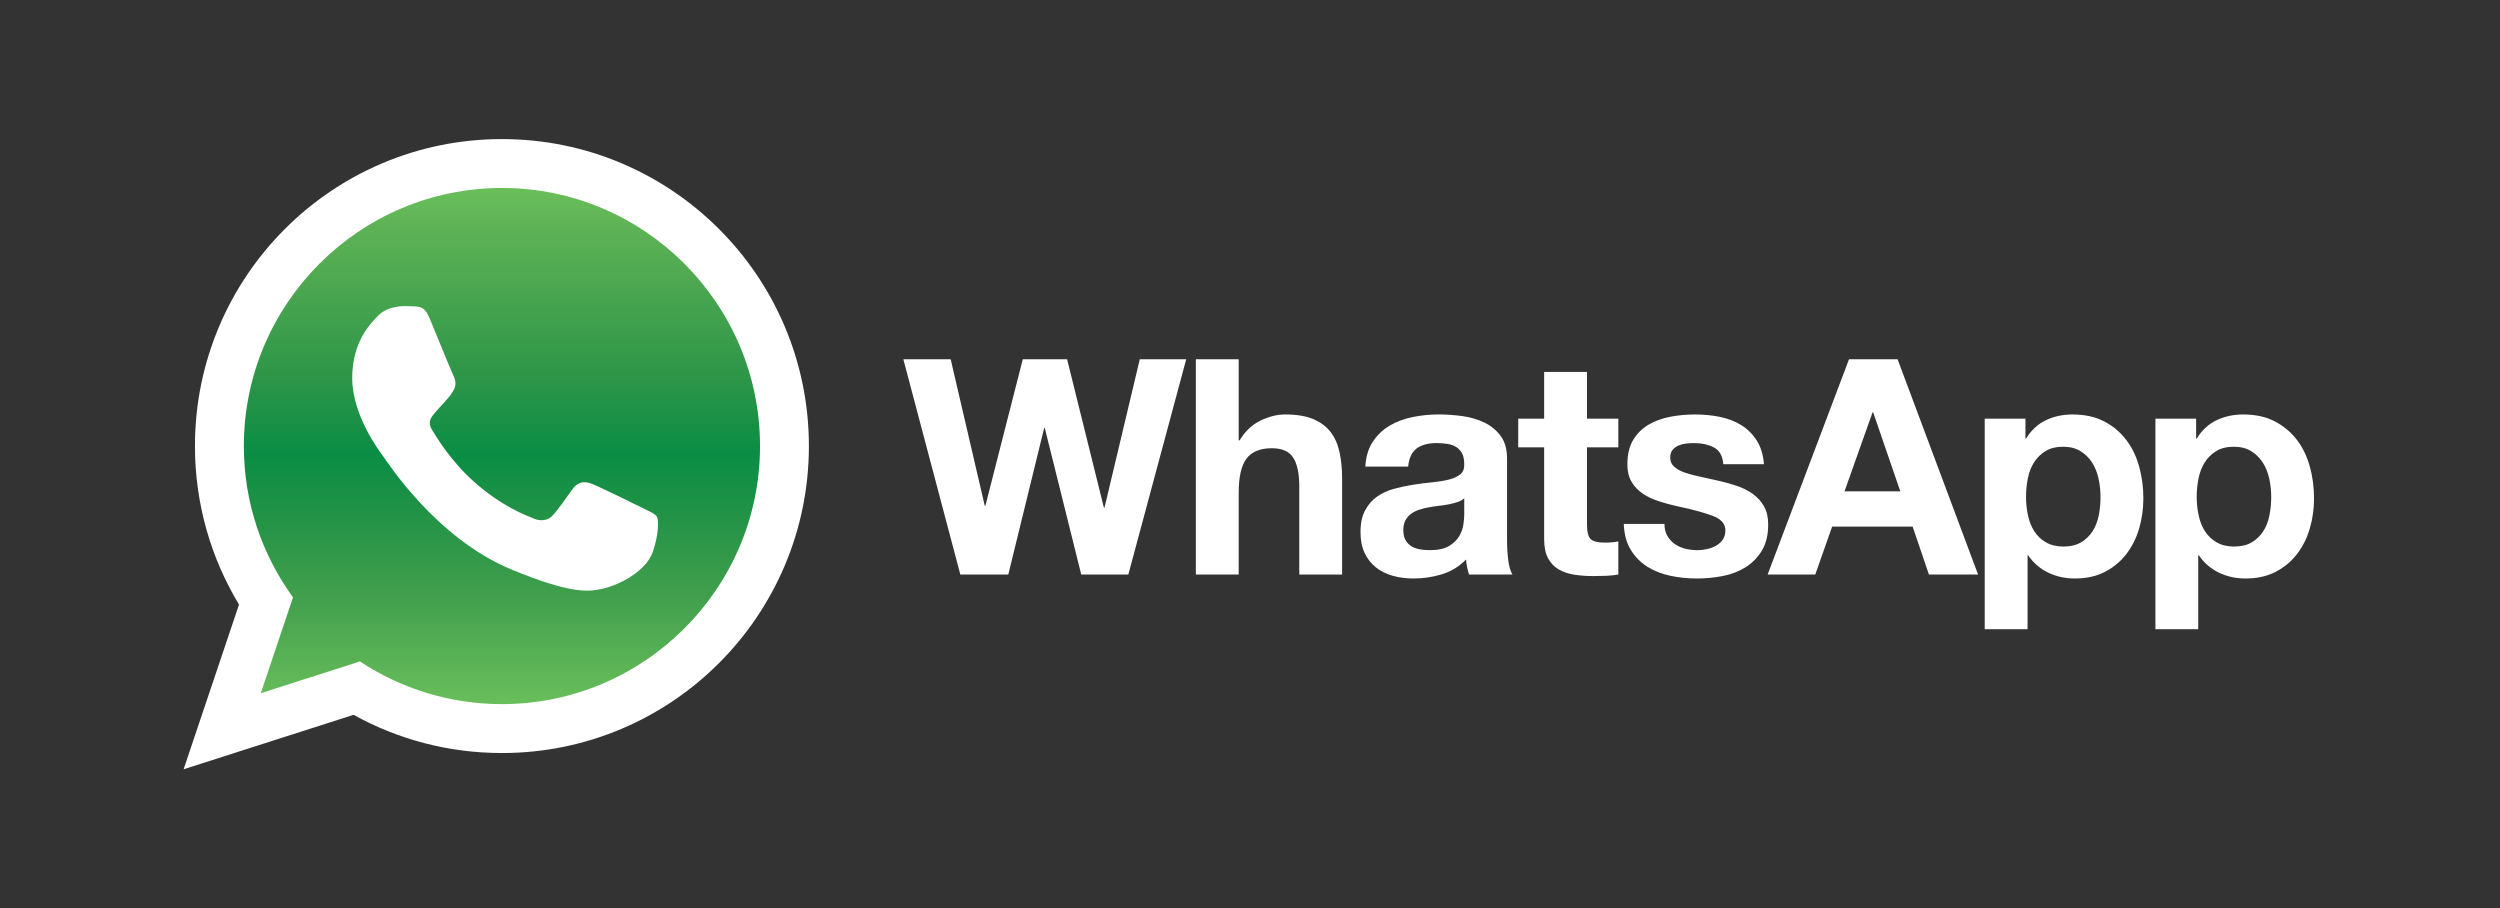 <?xml version="1.0" encoding="UTF-8" standalone="no"?>
<svg xmlns:xlink="http://www.w3.org/1999/xlink" xmlns:rdf="http://www.w3.org/1999/02/22-rdf-syntax-ns#" xmlns:cc="http://creativecommons.org/ns#" xmlns:dc="http://purl.org/dc/elements/1.1/" xmlns="http://www.w3.org/2000/svg" viewBox="0 0 911 331" version="1.1">
<rect x="0" y="0" width="911" height="331" fill="#333333" stroke="none"/>
<defs>
<linearGradient id="b" x2="182.9" gradientUnits="userSpaceOnUse" x1="182.9" gradientTransform="scale(1 1)" y1="69.646" y2="256.11">
<stop stop-color="#69BE5A" offset="0"/>
<stop stop-color="#5FB356" offset=".065"/>
<stop stop-color="#2E9648" offset=".36"/>
<stop stop-color="#0A8D45" offset=".515"/>
<stop stop-color="#219246" offset=".627"/>
<stop stop-color="#42A04D" offset=".797"/>
<stop stop-color="#69BE5B" offset="1"/>
</linearGradient>
<path id="a" d="m182.91 68.497c-51.86 0-94.051 42.183-94.051 94.043 0 20.58 6.652 39.64 17.911 55.14l-11.747 34.93 36.137-11.58c14.86 9.82 32.64 15.55 51.75 15.55 51.85 0 94.04-42.18 94.04-94.04s-42.19-94.043-94.04-94.043zm-26.24 47.773c-1.81-4.36-3.2-4.51-6-4.64-0.96-0.05-2-0.09-3.14-0.09-3.61 0-7.34 1.06-9.6 3.36-2.74 2.81-9.59 9.38-9.59 22.87s9.82 26.53 11.19 28.36 19.16 29.92 46.84 41.39c21.61 8.94 28.02 8.15 32.95 7.07 7.18-1.57 16.18-6.85 18.47-13.25 2.28-6.4 2.28-11.89 1.6-13.03-0.69-1.15-2.52-1.83-5.26-3.21-2.74-1.37-16.23-8-18.74-8.91-2.51-0.92-4.84-0.64-6.77 2.04-2.67 3.69-5.23 7.48-7.36 9.73-1.67 1.77-4.35 2.02-6.66 1.04-3.03-1.3-11.58-4.28-22.05-13.61-8.15-7.27-13.65-16.25-15.25-18.99s-0.15-4.38 1.09-5.87c1.4-1.71 2.7-2.93 4.07-4.53s2.14-2.45 3.05-4.28c0.92-1.83 0.3-3.72-0.39-5.09-0.68-1.37-6.17-14.86-8.45-20.36z"/>
</defs>
<g fill-rule="evenodd">
<path d="m182.91 50.683c-61.79 0-111.87 50.077-111.87 111.86 0.003 21.14 5.868 40.9 16.054 57.76l-20.188 60.02 61.934-19.84c16.02 8.87 34.45 13.92 54.07 13.92 61.77 0 111.85-50.08 111.85-111.86 0.01-61.78-50.08-111.86-111.85-111.86zm219.57 134.3h-0.22l-13.41-54.07h-16.15l-13.63 53.41h-0.22l-12.42-53.41h-17.25l20.77 78.46h17.47l13.08-53.4h0.22l13.29 53.4h17.15l21.1-78.46h-16.92l-12.86 54.07zm82.41-27.53c-1.54-2.01-3.64-3.58-6.31-4.72-2.68-1.14-6.1-1.7-10.28-1.7-2.93 0-5.93 0.75-9.01 2.25s-5.61 3.9-7.59 7.2h-0.32v-29.57h-15.61v78.46h15.61v-29.77c0-5.79 0.94-9.95 2.85-12.48s4.98-3.78 9.23-3.78c3.74 0 6.34 1.14 7.8 3.45 1.47 2.31 2.2 5.82 2.2 10.5v32.08h15.61v-34.93c0-3.52-0.31-6.73-0.93-9.62-0.63-2.9-1.71-5.35-3.25-7.37zm64.28 39.29v-29.56c0-3.44-0.76-6.21-2.31-8.3-1.53-2.08-3.51-3.72-5.93-4.89-2.41-1.17-5.09-1.96-8.02-2.36s-5.82-0.61-8.68-0.61c-3.15 0-6.29 0.32-9.39 0.94-3.12 0.62-5.92 1.66-8.42 3.13-2.48 1.47-4.54 3.41-6.14 5.82-1.62 2.42-2.53 5.46-2.76 9.13h15.61c0.29-3.08 1.32-5.28 3.08-6.6 1.75-1.32 4.17-1.98 7.25-1.98 1.39 0 2.69 0.1 3.9 0.28s2.27 0.55 3.19 1.09c0.91 0.56 1.65 1.33 2.2 2.31 0.54 1 0.82 2.33 0.82 4.02 0.07 1.61-0.41 2.84-1.43 3.68-1.03 0.84-2.41 1.48-4.18 1.92-1.75 0.44-3.77 0.77-6.04 0.99s-4.58 0.51-6.92 0.88c-2.35 0.37-4.67 0.86-6.98 1.48-2.31 0.63-4.36 1.56-6.15 2.81-1.8 1.25-3.27 2.91-4.4 5-1.13 2.08-1.7 4.74-1.7 7.96 0 2.94 0.49 5.46 1.49 7.58 0.98 2.13 2.35 3.89 4.11 5.28 1.76 1.4 3.81 2.42 6.16 3.08 2.34 0.66 4.87 0.98 7.58 0.98 3.51 0 6.96-0.51 10.32-1.53 3.37-1.03 6.31-2.83 8.8-5.39 0.07 0.95 0.2 1.89 0.38 2.81 0.19 0.91 0.42 1.81 0.72 2.68h15.82c-0.73-1.16-1.25-2.93-1.54-5.27s-0.44-4.79-0.44-7.36zm-15.6-9.34c0 0.88-0.09 2.05-0.28 3.52-0.18 1.46-0.67 2.9-1.48 4.33-0.8 1.43-2.06 2.66-3.73 3.68-1.69 1.03-4.07 1.55-7.15 1.55-1.24 0-2.45-0.12-3.62-0.33-1.18-0.22-2.2-0.61-3.08-1.16s-1.58-1.29-2.09-2.25c-0.51-0.95-0.77-2.12-0.77-3.51 0-1.47 0.26-2.68 0.77-3.63s1.19-1.74 2.04-2.36c0.84-0.63 1.83-1.12 2.96-1.49 1.14-0.37 2.29-0.66 3.46-0.88 1.24-0.22 2.5-0.4 3.74-0.55 1.25-0.14 2.44-0.33 3.57-0.54 1.14-0.23 2.2-0.5 3.19-0.83s1.81-0.78 2.47-1.37v5.82zm44.72-51.87h-15.6v17.03h-9.45v10.44h9.45v33.51c0 2.86 0.48 5.17 1.43 6.93s2.25 3.12 3.9 4.07 3.55 1.59 5.71 1.92 4.46 0.49 6.87 0.49c1.54 0 3.12-0.04 4.73-0.1 1.61-0.08 3.07-0.22 4.39-0.45v-12.08c-0.73 0.15-1.5 0.26-2.3 0.33-0.81 0.07-1.65 0.11-2.53 0.11-2.64 0-4.4-0.44-5.28-1.32-0.87-0.88-1.31-2.64-1.31-5.28v-28.13h11.42v-10.44h-11.42v-17.03h-0.01zm64.51 48.96c-1.03-1.79-2.39-3.3-4.07-4.51s-3.61-2.18-5.77-2.92c-2.16-0.72-4.38-1.34-6.65-1.86-2.2-0.51-4.35-0.99-6.48-1.43-2.12-0.44-4.01-0.93-5.66-1.48s-2.98-1.27-4.01-2.15c-1.03-0.87-1.53-2.01-1.53-3.4 0-1.17 0.28-2.1 0.87-2.81 0.59-0.69 1.3-1.22 2.14-1.59 0.85-0.36 1.78-0.6 2.8-0.71 1.03-0.11 1.98-0.17 2.86-0.17 2.79 0 5.2 0.54 7.26 1.6 2.05 1.06 3.18 3.09 3.4 6.1h14.84c-0.3-3.52-1.19-6.43-2.7-8.74-1.49-2.31-3.38-4.16-5.65-5.55s-4.86-2.38-7.75-2.97c-2.9-0.58-5.88-0.87-8.95-0.87-3.08 0-6.09 0.27-9.01 0.82-2.94 0.55-5.58 1.5-7.92 2.86-2.35 1.35-4.22 3.2-5.66 5.55-1.43 2.34-2.14 5.34-2.14 9.01 0 2.49 0.51 4.6 1.54 6.31 1.02 1.73 2.38 3.16 4.06 4.29 1.69 1.14 3.61 2.05 5.77 2.75s4.38 1.3 6.65 1.82c5.57 1.16 9.91 2.34 13.02 3.51 3.12 1.17 4.67 2.93 4.67 5.27 0 1.39-0.33 2.54-0.99 3.46-0.65 0.92-1.48 1.65-2.47 2.2s-2.09 0.95-3.29 1.21c-1.21 0.26-2.37 0.39-3.47 0.39-1.53 0-3.02-0.19-4.44-0.55-1.44-0.37-2.7-0.94-3.8-1.71s-2-1.76-2.69-2.97-1.05-2.65-1.05-4.33h-14.83c0.15 3.8 1.01 6.98 2.59 9.5 1.56 2.53 3.57 4.56 6.03 6.1s5.26 2.64 8.42 3.3c3.14 0.66 6.37 0.98 9.66 0.98 3.22 0 6.39-0.31 9.51-0.93 3.11-0.62 5.88-1.7 8.29-3.24 2.43-1.54 4.38-3.57 5.89-6.1 1.49-2.53 2.24-5.66 2.24-9.4 0-2.63-0.51-4.85-1.53-6.64zm30.98-53.58-29.66 78.46h17.36l6.15-17.47h29.34l5.93 17.47h17.92l-29.34-78.46h-17.7zm-1.64 48.14 10.22-28.8h0.22l9.89 28.8h-20.33zm102.63-18.79c-2.12-2.79-4.79-5.02-8.02-6.71-3.23-1.68-7.07-2.52-11.53-2.52-3.53 0-6.75 0.69-9.68 2.08-2.94 1.39-5.34 3.63-7.25 6.71h-0.22v-7.26h-14.84v76.71h15.61v-26.92h0.21c1.91 2.78 4.35 4.88 7.32 6.31 2.96 1.43 6.2 2.14 9.72 2.14 4.18 0 7.82-0.8 10.93-2.41 3.12-1.61 5.72-3.78 7.81-6.49 2.09-2.7 3.64-5.82 4.67-9.33 1.02-3.52 1.54-7.19 1.54-10.99 0-4.03-0.52-7.9-1.54-11.6-1.03-3.7-2.6-6.94-4.73-9.72zm-9.99 27.58c-0.45 2.2-1.2 4.12-2.26 5.76-1.06 1.65-2.46 3-4.18 4.02s-3.86 1.54-6.43 1.54c-2.49 0-4.61-0.52-6.37-1.54s-3.17-2.37-4.23-4.02c-1.06-1.64-1.83-3.56-2.31-5.76-0.47-2.2-0.71-4.44-0.71-6.7 0-2.35 0.22-4.62 0.65-6.82 0.45-2.19 1.2-4.14 2.26-5.82 1.06-1.69 2.45-3.06 4.18-4.12 1.72-1.06 3.86-1.59 6.43-1.59 2.48 0 4.6 0.53 6.31 1.59 1.72 1.06 3.14 2.46 4.24 4.17 1.09 1.73 1.88 3.69 2.35 5.89 0.48 2.19 0.72 4.43 0.72 6.7 0 2.26-0.21 4.5-0.65 6.7zm76.91-17.86c-1.02-3.7-2.6-6.94-4.72-9.73-2.13-2.78-4.8-5.01-8.02-6.7-3.23-1.69-7.08-2.52-11.55-2.52-3.51 0-6.73 0.69-9.66 2.08-2.94 1.39-5.35 3.63-7.26 6.71h-0.21v-7.26h-14.84v76.71h15.6v-26.92h0.22c1.91 2.78 4.35 4.88 7.31 6.31 2.97 1.43 6.21 2.14 9.73 2.14 4.17 0 7.82-0.81 10.93-2.42 3.11-1.6 5.72-3.77 7.8-6.48 2.09-2.71 3.65-5.82 4.67-9.34 1.03-3.52 1.54-7.18 1.54-10.98 0-4.03-0.51-7.9-1.54-11.6zm-14.72 17.86c-0.44 2.2-1.19 4.12-2.25 5.76-1.07 1.65-2.46 3-4.18 4.02s-3.86 1.54-6.43 1.54c-2.49 0-4.61-0.52-6.37-1.54s-3.17-2.37-4.24-4.02c-1.05-1.64-1.83-3.56-2.3-5.76-0.48-2.2-0.72-4.44-0.72-6.7 0-2.35 0.23-4.62 0.67-6.82 0.43-2.19 1.19-4.14 2.25-5.82 1.06-1.69 2.46-3.06 4.17-4.12 1.72-1.06 3.87-1.59 6.43-1.59 2.49 0 4.6 0.53 6.32 1.59s3.13 2.46 4.23 4.17c1.11 1.73 1.89 3.69 2.37 5.89 0.48 2.19 0.71 4.43 0.71 6.7 0 2.26-0.22 4.5-0.66 6.7z" fill="#fff"/>
<mask>
<use width="911" height="331" y="0" x="0" xlink:href="#a"/>
</mask>
<use width="911" height="331" y="0" x="0" xlink:href="#a" fill="url(#b)"/>
</g>
</svg>
